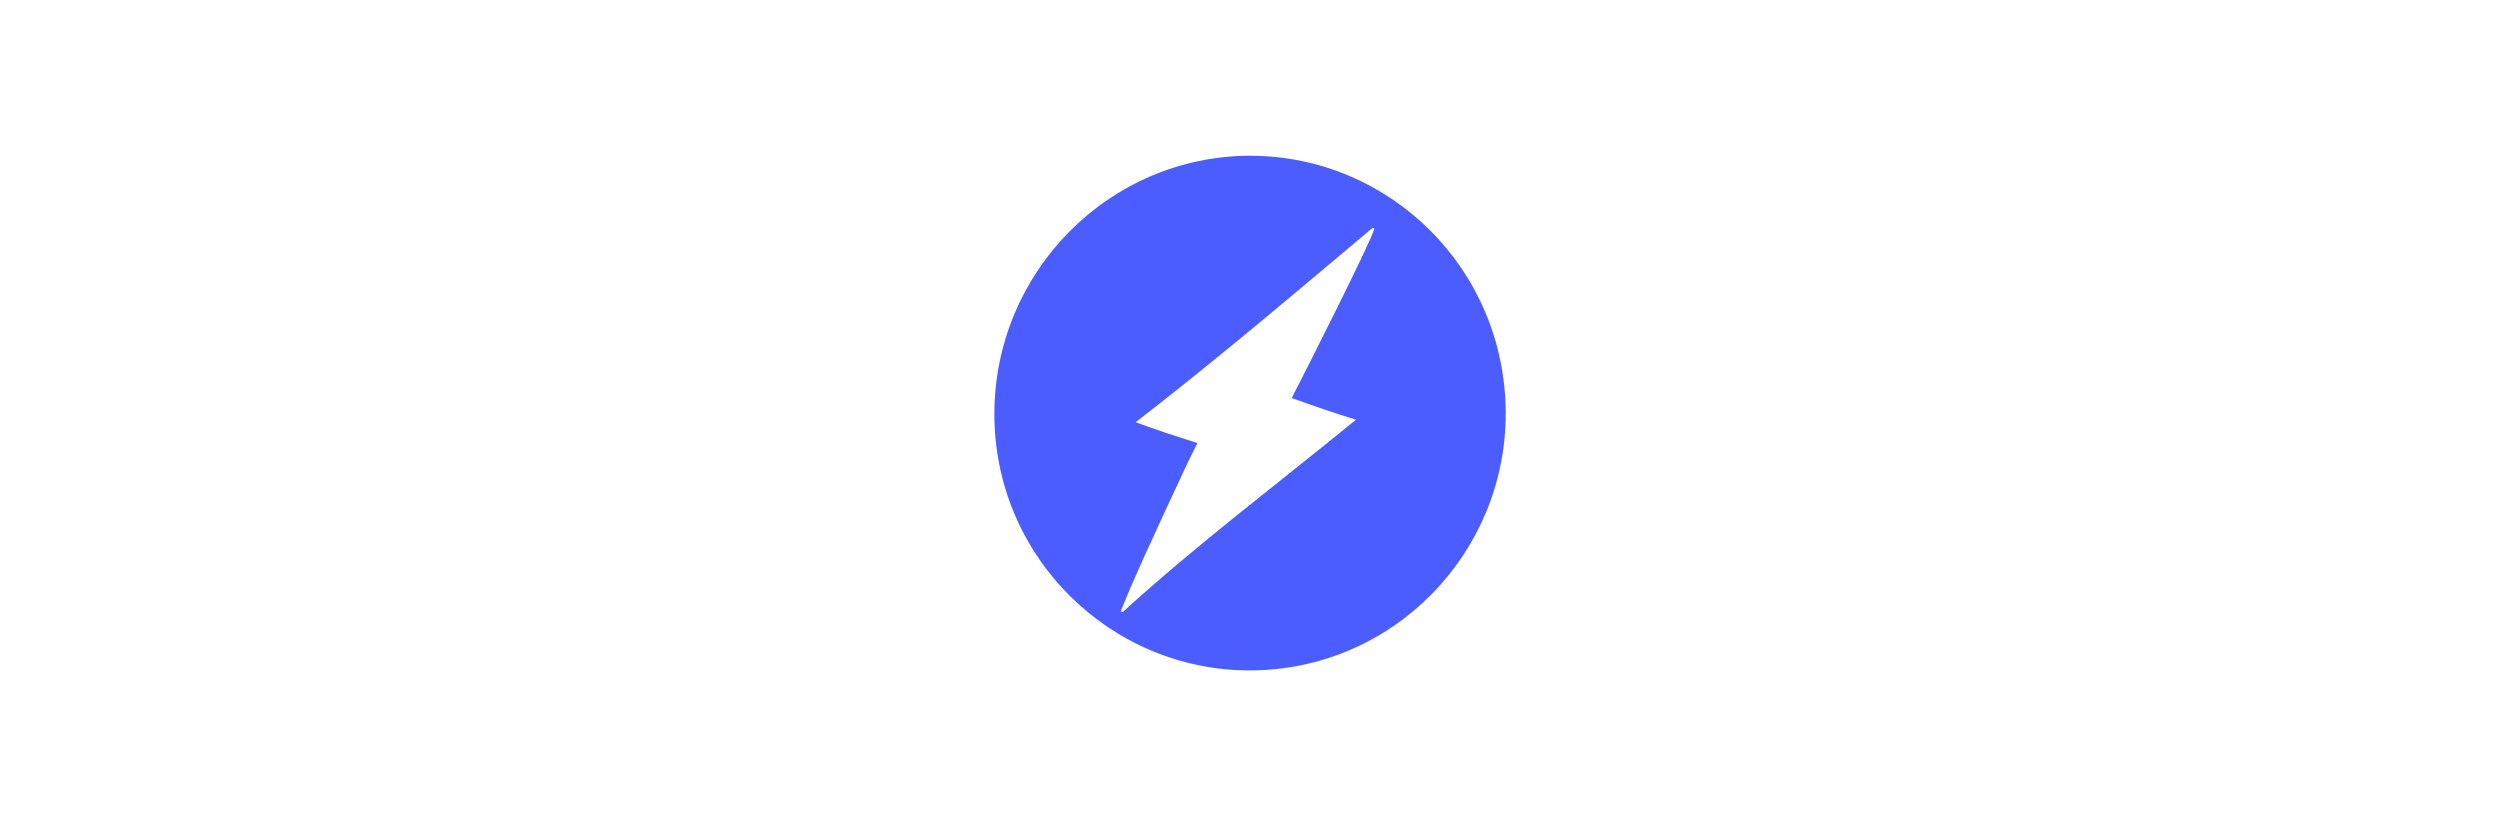 <?xml version="1.0" encoding="utf-8"?>
<!-- Generator: Adobe Illustrator 26.1.0, SVG Export Plug-In . SVG Version: 6.00 Build 0)  -->
<svg version="1.1" id="Layer_1" xmlns="http://www.w3.org/2000/svg" xmlns:xlink="http://www.w3.org/1999/xlink" x="0px" y="0px"
	 viewBox="0 0 299.6 98.9" style="enable-background:new 0 0 299.6 98.9;" xml:space="preserve">
<style type="text/css">
	.st0{fill:#4B5DFF;}
</style>
<path class="st0" d="M151.4,80.3c-16.9,0.9-31.4-12.2-32.2-29.2s12.2-31.5,29.1-32.4c16.9-0.8,31.2,12.2,32.1,29.2
	C181.3,64.9,168.3,79.4,151.4,80.3z M164.5,27.3c-9.4,7.9-18.7,15.8-28.4,23.3c2.4,0.9,4.9,1.7,7.4,2.5c-1.4,2.7-2.6,5.5-3.9,8.2
	c-1.8,4-3.7,7.9-5.3,12c0.2,0,0.2,0.1,0.3,0c8.9-8.1,18.6-15.4,27.9-23c-2.6-0.8-5.2-1.7-7.7-2.6c1.2-2.3,9.7-19.1,9.9-20.3
	L164.5,27.3z"/>
</svg>
